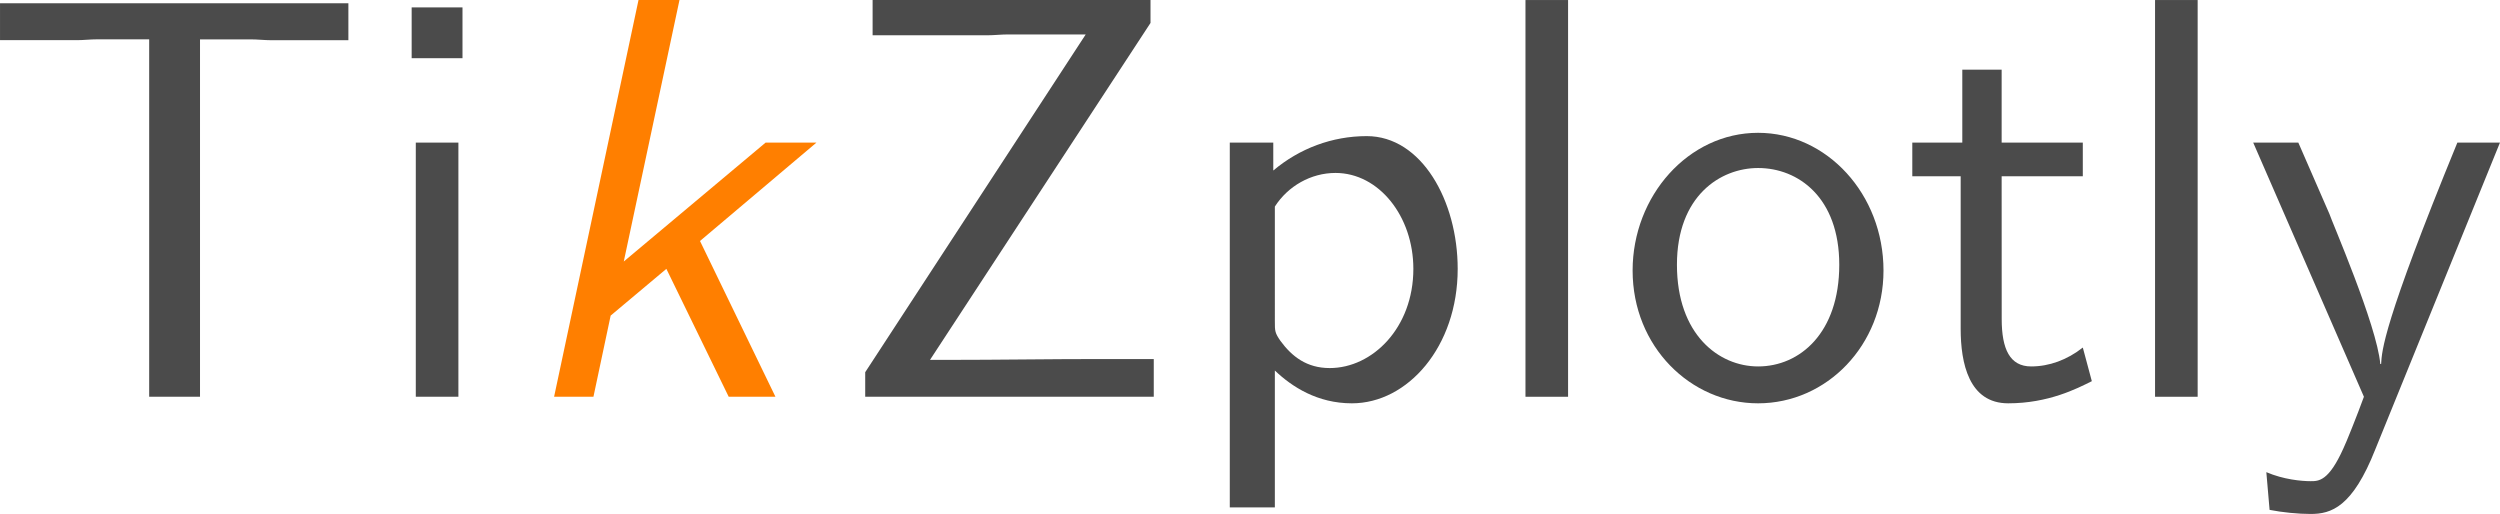 <?xml version="1.0" encoding="UTF-8" standalone="no"?>
<svg
   width="428.861pt"
   height="88.172pt"
   viewBox="0 0 428.861 88.172"
   version="1.2"
   id="svg3790"
   sodipodi:docname="logo.svg"
   inkscape:version="1.2.2 (732a01da63, 2022-12-09, custom)"
   xmlns:inkscape="http://www.inkscape.org/namespaces/inkscape"
   xmlns:sodipodi="http://sodipodi.sourceforge.net/DTD/sodipodi-0.dtd"
   xmlns="http://www.w3.org/2000/svg"
   xmlns:svg="http://www.w3.org/2000/svg">
  <sodipodi:namedview
     id="namedview3792"
     pagecolor="#ffffff"
     bordercolor="#666666"
     borderopacity="1.0"
     inkscape:showpageshadow="2"
     inkscape:pageopacity="0.0"
     inkscape:pagecheckerboard="0"
     inkscape:deskcolor="#d1d1d1"
     inkscape:document-units="pt"
     showgrid="false"
     inkscape:zoom="1.819447"
     inkscape:cx="264.64085"
     inkscape:cy="68.427385"
     inkscape:window-width="1846"
     inkscape:window-height="1016"
     inkscape:window-x="74"
     inkscape:window-y="27"
     inkscape:window-maximized="1"
     inkscape:current-layer="svg3790" />
  <defs
     id="defs3761">
    <g
       id="g3759">
      <symbol
         overflow="visible"
         id="glyph0-0">
        <path
           style="stroke:none"
           d=""
           id="path3726" />
      </symbol>
      <symbol
         overflow="visible"
         id="glyph0-1">
        <path
           style="stroke:none"
           d="m 4.203,-6.812 h 0.969 c 0.125,0 0.266,0.016 0.391,0.016 H 7.031 V -7.5 H 0.391 v 0.703 h 1.469 c 0.125,0 0.25,-0.016 0.391,-0.016 H 3.234 V 0 h 0.969 z m 0,0"
           id="path3729" />
      </symbol>
      <symbol
         overflow="visible"
         id="glyph0-2">
        <path
           style="stroke:none"
           d="M 1.781,-7.422 H 0.812 v 0.969 H 1.781 Z M 1.703,-4.844 h -0.812 V 0 h 0.812 z m 0,0"
           id="path3732" />
      </symbol>
      <symbol
         overflow="visible"
         id="glyph0-3">
        <path
           style="stroke:none"
           d="M 6.047,-7.125 V -7.562 H 0.75 v 0.672 h 2.188 c 0.125,0 0.266,-0.016 0.391,-0.016 H 4.812 l -4.203,6.438 V 0 h 5.5 V -0.719 H 5.062 c -0.953,0 -1.922,0.016 -2.875,0.016 H 1.844 Z m 0,0"
           id="path3735" />
      </symbol>
      <symbol
         overflow="visible"
         id="glyph0-4">
        <path
           style="stroke:none"
           d="m 1.75,-0.5 c 0.328,0.312 0.812,0.625 1.469,0.625 1.062,0 2.016,-1.078 2.016,-2.562 0,-1.297 -0.688,-2.531 -1.734,-2.531 -0.656,0 -1.281,0.234 -1.781,0.656 V -4.844 H 0.891 V 2.109 H 1.75 Z m 0,-3.125 C 2,-4.016 2.438,-4.266 2.906,-4.266 c 0.828,0 1.484,0.828 1.484,1.828 0,1.125 -0.781,1.891 -1.594,1.891 -0.438,0 -0.719,-0.219 -0.938,-0.516 C 1.75,-1.219 1.75,-1.25 1.75,-1.438 Z m 0,0"
           id="path3738" />
      </symbol>
      <symbol
         overflow="visible"
         id="glyph0-5">
        <path
           style="stroke:none"
           d="m 1.703,-7.562 h -0.812 V 0 h 0.812 z m 0,0"
           id="path3741" />
      </symbol>
      <symbol
         overflow="visible"
         id="glyph0-6">
        <path
           style="stroke:none"
           d="m 5.109,-2.406 c 0,-1.453 -1.078,-2.625 -2.391,-2.625 -1.328,0 -2.391,1.203 -2.391,2.625 0,1.453 1.109,2.531 2.391,2.531 1.312,0 2.391,-1.109 2.391,-2.531 z M 2.719,-0.578 c -0.75,0 -1.547,-0.609 -1.547,-1.938 0,-1.312 0.828,-1.844 1.547,-1.844 0.766,0 1.547,0.562 1.547,1.844 0,1.297 -0.75,1.938 -1.547,1.938 z m 0,0"
           id="path3744" />
      </symbol>
      <symbol
         overflow="visible"
         id="glyph0-7">
        <path
           style="stroke:none"
           d="M 1.906,-4.203 H 3.453 V -4.844 H 1.906 v -1.391 h -0.75 V -4.844 H 0.203 v 0.641 H 1.125 v 2.906 c 0,0.656 0.156,1.422 0.906,1.422 0.766,0 1.312,-0.281 1.594,-0.422 L 3.453,-0.938 C 3.156,-0.703 2.812,-0.578 2.469,-0.578 c -0.406,0 -0.562,-0.328 -0.562,-0.906 z m 0,0"
           id="path3747" />
      </symbol>
      <symbol
         overflow="visible"
         id="glyph0-8">
        <path
           style="stroke:none"
           d="m 4.859,-4.844 h -0.812 C 2.625,-1.375 2.609,-0.875 2.594,-0.625 H 2.578 c -0.062,-0.734 -0.938,-2.75 -0.969,-2.859 L 1.016,-4.844 H 0.156 L 2.266,0 c -0.125,0.344 -0.344,0.891 -0.391,0.984 -0.281,0.625 -0.469,0.625 -0.625,0.625 -0.172,0 -0.516,-0.031 -0.844,-0.172 l 0.062,0.719 C 0.703,2.203 1.016,2.234 1.25,2.234 1.641,2.234 2.047,2.109 2.484,1 Z m 0,0"
           id="path3750" />
      </symbol>
      <symbol
         overflow="visible"
         id="glyph1-0">
        <path
           style="stroke:none"
           d=""
           id="path3753" />
      </symbol>
      <symbol
         overflow="visible"
         id="glyph1-1">
        <path
           style="stroke:none"
           d="m 3.703,-2.969 2.219,-1.875 H 4.953 L 2.25,-2.578 3.312,-7.562 H 2.531 L 0.922,0 h 0.75 L 2,-1.547 3.062,-2.438 4.25,0 h 0.891 z m 0,0"
           id="path3756" />
      </symbol>
    </g>
  </defs>
  <g
     id="surface70831"
     transform="matrix(9,0,0,9,-36.24,-32.846)">
    <g
       style="fill:#4b4b4b;fill-opacity:1"
       id="g3767">
      <g
         id="use3763"
         transform="translate(3.636,11.212)"
         style="fill:#4b4b4b;fill-opacity:1">
        <path
           style="stroke:none;fill:#4b4b4b;fill-opacity:1"
           d="m 4.203,-6.812 h 0.969 c 0.125,0 0.266,0.016 0.391,0.016 H 7.031 V -7.5 H 0.391 v 0.703 h 1.469 c 0.125,0 0.25,-0.016 0.391,-0.016 H 3.234 V 0 h 0.969 z m 0,0"
           id="path7384" />
      </g>
      <g
         id="use3765"
         transform="translate(11.061,11.212)"
         style="fill:#4b4b4b;fill-opacity:1">
        <path
           style="stroke:none;fill:#4b4b4b;fill-opacity:1"
           d="M 1.781,-7.422 H 0.812 v 0.969 H 1.781 Z M 1.703,-4.844 h -0.812 V 0 h 0.812 z m 0,0"
           id="path7388" />
      </g>
    </g>
    <g
       style="fill:#ff7f00;fill-opacity:1"
       id="g3771">
      <g
         id="use3769"
         transform="translate(13.666,11.212)">
        <path
           style="stroke:none"
           d="m 3.703,-2.969 2.219,-1.875 H 4.953 L 2.25,-2.578 3.312,-7.562 H 2.531 L 0.922,0 h 0.75 L 2,-1.547 3.062,-2.438 4.25,0 h 0.891 z m 0,0"
           id="path7392" />
      </g>
    </g>
    <g
       style="fill:#4b4b4b;fill-opacity:1"
       id="g3787">
      <g
         id="use3773"
         transform="translate(19.909,11.212)"
         style="fill:#4b4b4b;fill-opacity:1">
        <path
           style="stroke:none;fill:#4b4b4b;fill-opacity:1"
           d="M 6.047,-7.125 V -7.562 H 0.75 v 0.672 h 2.188 c 0.125,0 0.266,-0.016 0.391,-0.016 H 4.812 l -4.203,6.438 V 0 h 5.5 V -0.719 H 5.062 c -0.953,0 -1.922,0.016 -2.875,0.016 H 1.844 Z m 0,0"
           id="path7396" />
      </g>
      <g
         id="use3775"
         transform="translate(26.576,11.212)"
         style="fill:#4b4b4b;fill-opacity:1">
        <path
           style="stroke:none;fill:#4b4b4b;fill-opacity:1"
           d="m 1.75,-0.5 c 0.328,0.312 0.812,0.625 1.469,0.625 1.062,0 2.016,-1.078 2.016,-2.562 0,-1.297 -0.688,-2.531 -1.734,-2.531 -0.656,0 -1.281,0.234 -1.781,0.656 V -4.844 H 0.891 V 2.109 H 1.75 Z m 0,-3.125 C 2,-4.016 2.438,-4.266 2.906,-4.266 c 0.828,0 1.484,0.828 1.484,1.828 0,1.125 -0.781,1.891 -1.594,1.891 -0.438,0 -0.719,-0.219 -0.938,-0.516 C 1.75,-1.219 1.75,-1.25 1.75,-1.438 Z m 0,0"
           id="path7400" />
      </g>
      <g
         id="use3777"
         transform="translate(32.212,11.212)"
         style="fill:#4b4b4b;fill-opacity:1">
        <path
           style="stroke:none;fill:#4b4b4b;fill-opacity:1"
           d="m 1.703,-7.562 h -0.812 V 0 h 0.812 z m 0,0"
           id="path7404" />
      </g>
      <g
         id="use3779"
         transform="translate(34.818,11.212)"
         style="fill:#4b4b4b;fill-opacity:1">
        <path
           style="stroke:none;fill:#4b4b4b;fill-opacity:1"
           d="m 5.109,-2.406 c 0,-1.453 -1.078,-2.625 -2.391,-2.625 -1.328,0 -2.391,1.203 -2.391,2.625 0,1.453 1.109,2.531 2.391,2.531 1.312,0 2.391,-1.109 2.391,-2.531 z M 2.719,-0.578 c -0.75,0 -1.547,-0.609 -1.547,-1.938 0,-1.312 0.828,-1.844 1.547,-1.844 0.766,0 1.547,0.562 1.547,1.844 0,1.297 -0.75,1.938 -1.547,1.938 z m 0,0"
           id="path7408" />
      </g>
      <g
         id="use3781"
         transform="translate(40.273,11.212)"
         style="fill:#4b4b4b;fill-opacity:1">
        <path
           style="stroke:none;fill:#4b4b4b;fill-opacity:1"
           d="M 1.906,-4.203 H 3.453 V -4.844 H 1.906 v -1.391 h -0.75 V -4.844 H 0.203 v 0.641 H 1.125 v 2.906 c 0,0.656 0.156,1.422 0.906,1.422 0.766,0 1.312,-0.281 1.594,-0.422 L 3.453,-0.938 C 3.156,-0.703 2.812,-0.578 2.469,-0.578 c -0.406,0 -0.562,-0.328 -0.562,-0.906 z m 0,0"
           id="path7412" />
      </g>
      <g
         id="use3783"
         transform="translate(44.212,11.212)"
         style="fill:#4b4b4b;fill-opacity:1">
        <path
           style="stroke:none;fill:#4b4b4b;fill-opacity:1"
           d="m 1.703,-7.562 h -0.812 V 0 h 0.812 z m 0,0"
           id="path7416" />
      </g>
      <g
         id="use3785"
         transform="translate(46.818,11.212)"
         style="fill:#4b4b4b;fill-opacity:1">
        <path
           style="stroke:none;fill:#4b4b4b;fill-opacity:1"
           d="m 4.859,-4.844 h -0.812 C 2.625,-1.375 2.609,-0.875 2.594,-0.625 H 2.578 c -0.062,-0.734 -0.938,-2.75 -0.969,-2.859 L 1.016,-4.844 H 0.156 L 2.266,0 c -0.125,0.344 -0.344,0.891 -0.391,0.984 -0.281,0.625 -0.469,0.625 -0.625,0.625 -0.172,0 -0.516,-0.031 -0.844,-0.172 l 0.062,0.719 C 0.703,2.203 1.016,2.234 1.25,2.234 1.641,2.234 2.047,2.109 2.484,1 Z m 0,0"
           id="path7420" />
      </g>
    </g>
  </g>
</svg>
